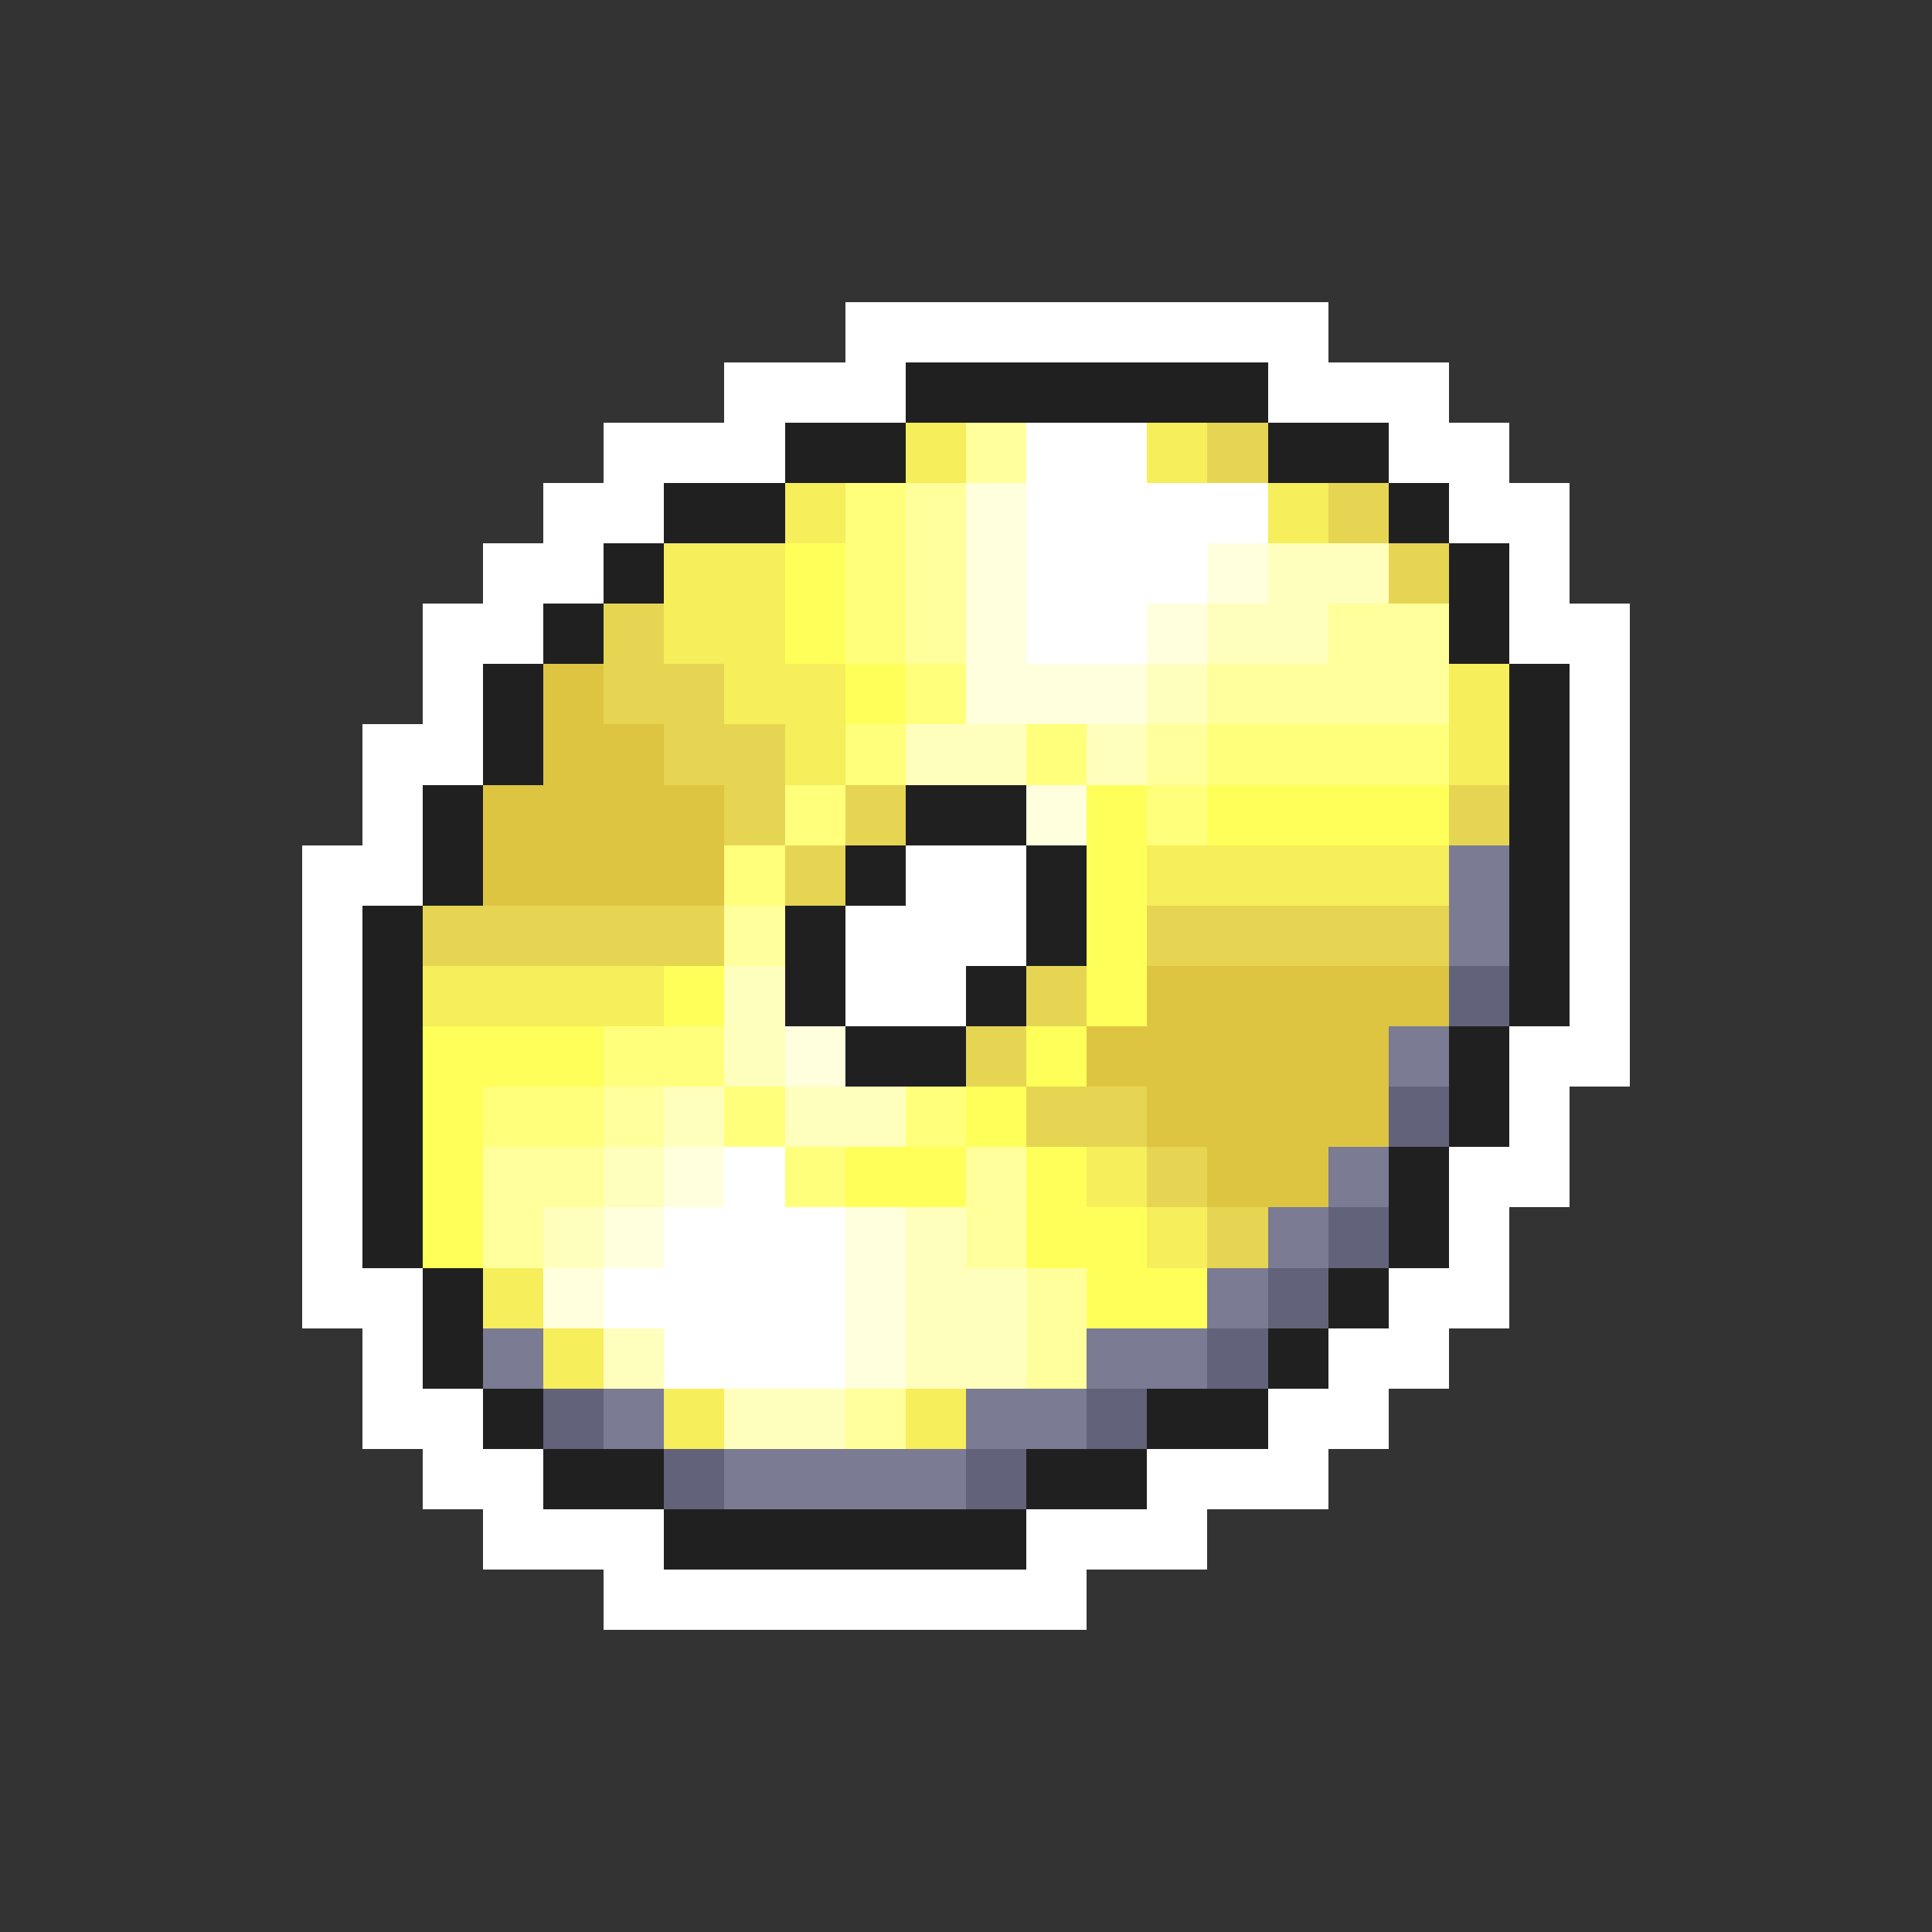 <svg xmlns="http://www.w3.org/2000/svg" viewBox="0 -0.5 32 32" shape-rendering="crispEdges">
<rect x="0" y="-0.5" width="32" height="32" fill="#333333" stroke="none"/>
<path stroke="#ffffff" d="M14 5h8M12 6h3M21 6h3M10 7h3M17 7h2M23 7h2M9 8h2M17 8h4M24 8h2M8 9h2M17 9h3M25 9h1M7 10h2M17 10h2M25 10h2M7 11h1M26 11h1M6 12h2M26 12h1M6 13h1M26 13h1M5 14h2M15 14h2M26 14h1M5 15h1M14 15h3M26 15h1M5 16h1M14 16h2M26 16h1M5 17h1M25 17h2M5 18h1M25 18h1M5 19h1M12 19h1M24 19h2M5 20h1M11 20h3M24 20h1M5 21h2M10 21h4M23 21h2M6 22h1M11 22h3M22 22h2M6 23h2M21 23h2M7 24h2M19 24h3M8 25h3M17 25h3M10 26h8" />
<path stroke="#202020" d="M15 6h6M13 7h2M21 7h2M11 8h2M23 8h1M10 9h1M24 9h1M9 10h1M24 10h1M8 11h1M25 11h1M8 12h1M25 12h1M7 13h1M15 13h2M25 13h1M7 14h1M14 14h1M17 14h1M25 14h1M6 15h1M13 15h1M17 15h1M25 15h1M6 16h1M13 16h1M16 16h1M25 16h1M6 17h1M14 17h2M24 17h1M6 18h1M24 18h1M6 19h1M23 19h1M6 20h1M23 20h1M7 21h1M22 21h1M7 22h1M21 22h1M8 23h1M19 23h2M9 24h2M17 24h2M11 25h6" />
<path stroke="#f6ee5a" d="M15 7h1M19 7h1M13 8h1M21 8h1M11 9h2M11 10h2M12 11h2M24 11h1M13 12h1M24 12h1M19 14h5M7 16h4M18 19h1M19 20h1M8 21h1M9 22h1M11 23h1M15 23h1" />
<path stroke="#ffff9c" d="M16 7h1M15 8h1M15 9h1M15 10h1M22 10h2M20 11h4M19 12h1M12 15h1M10 18h1M8 19h2M16 19h1M8 20h1M16 20h1M17 21h1M17 22h1M14 23h1" />
<path stroke="#e6d552" d="M20 7h1M22 8h1M23 9h1M10 10h1M10 11h2M11 12h2M12 13h1M14 13h1M24 13h1M13 14h1M7 15h5M19 15h5M17 16h1M16 17h1M17 18h2M19 19h1M20 20h1" />
<path stroke="#ffff7b" d="M14 8h1M14 9h1M14 10h1M15 11h1M14 12h1M17 12h1M20 12h4M13 13h1M19 13h1M12 14h1M10 17h2M8 18h2M12 18h1M15 18h1M13 19h1" />
<path stroke="#ffffde" d="M16 8h1M16 9h1M20 9h1M16 10h1M19 10h1M16 11h3M17 13h1M13 17h1M11 19h1M10 20h1M14 20h1M9 21h1M14 21h1M14 22h1" />
<path stroke="#ffff5a" d="M13 9h1M13 10h1M14 11h1M18 13h1M20 13h4M18 14h1M18 15h1M11 16h1M18 16h1M7 17h3M17 17h1M7 18h1M16 18h1M7 19h1M14 19h2M17 19h1M7 20h1M17 20h2M18 21h2" />
<path stroke="#ffffbd" d="M21 9h2M20 10h2M19 11h1M15 12h2M18 12h1M12 16h1M12 17h1M11 18h1M13 18h2M10 19h1M9 20h1M15 20h1M15 21h2M10 22h1M15 22h2M12 23h2" />
<path stroke="#dec541" d="M9 11h1M9 12h2M8 13h4M8 14h4M19 16h5M18 17h5M19 18h4M20 19h2" />
<path stroke="#7b7b94" d="M24 14h1M24 15h1M23 17h1M22 19h1M21 20h1M20 21h1M8 22h1M18 22h2M10 23h1M16 23h2M12 24h4" />
<path stroke="#62627b" d="M24 16h1M23 18h1M22 20h1M21 21h1M20 22h1M9 23h1M18 23h1M11 24h1M16 24h1" />
</svg>